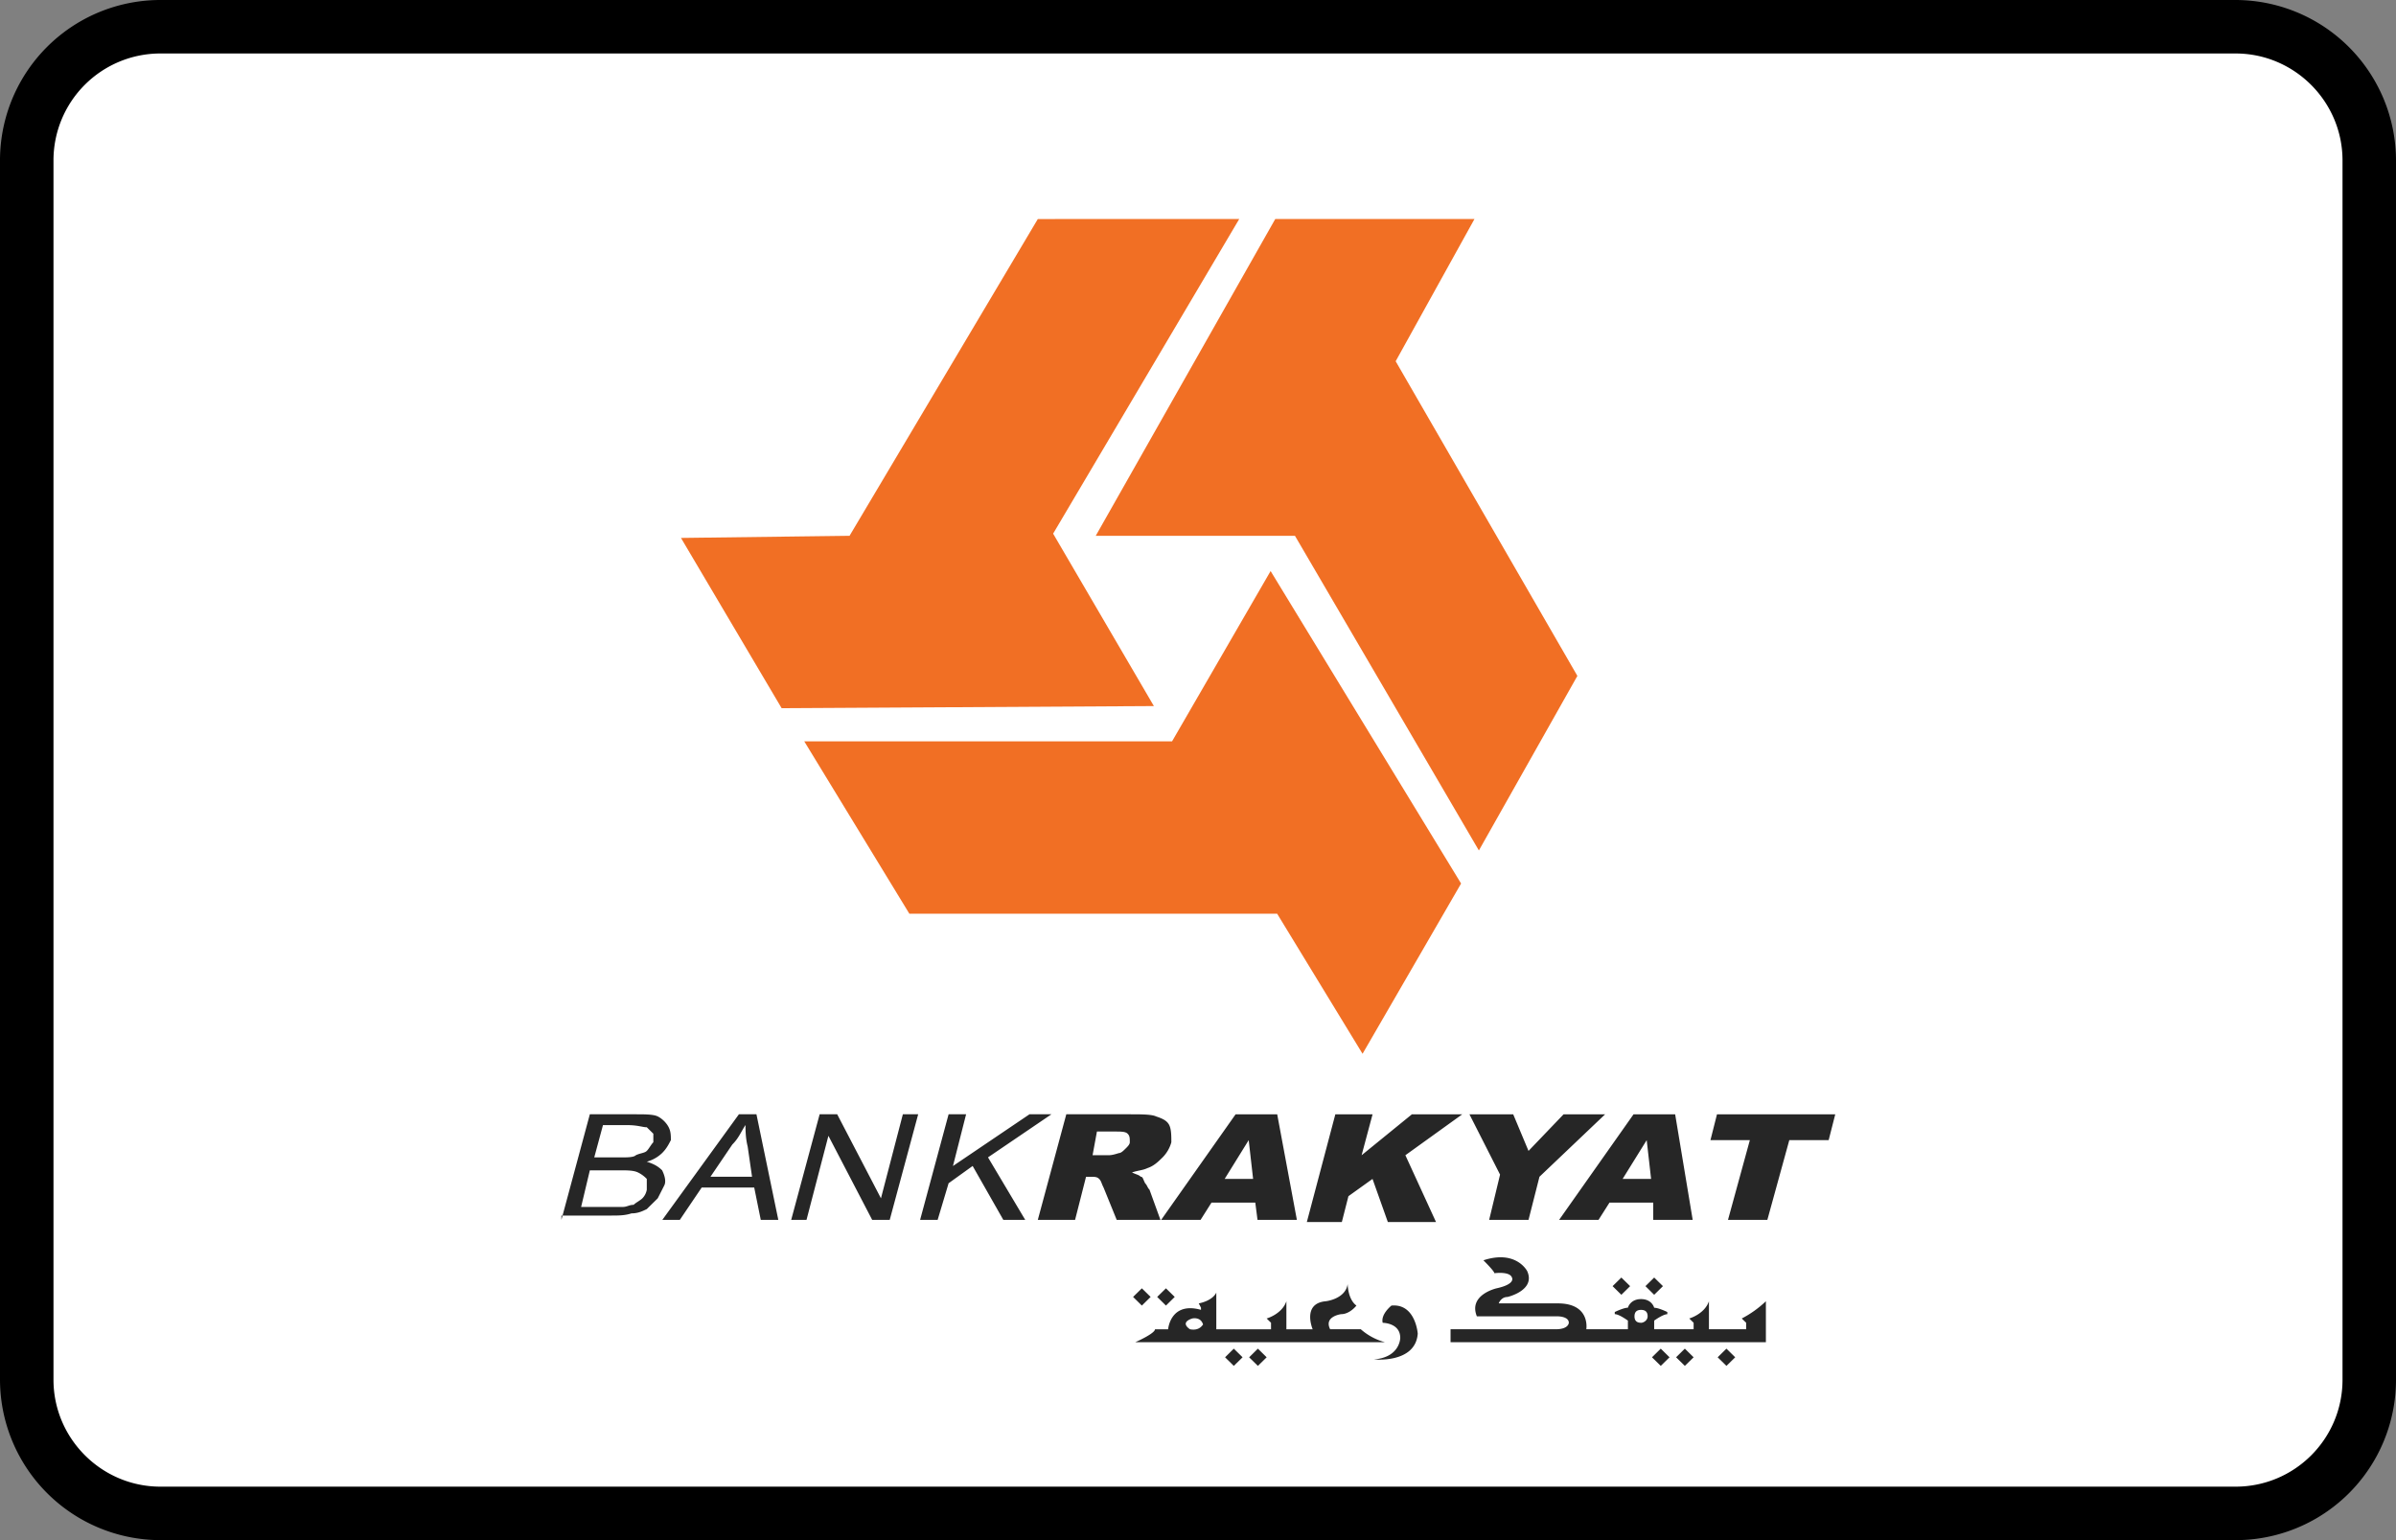 <?xml version="1.0" encoding="UTF-8"?><svg width="56" height="36" viewBox="0 0 56 36" xmlns="http://www.w3.org/2000/svg"><rect x="0" y="0" width="56" height="36" fill="#808080" stroke="none"/><g fill="none" fill-rule="evenodd"><path d="M0 3.75A3.749 3.749 0 013.75 0h48.5A3.756 3.756 0 0156 3.75v28.5A3.749 3.749 0 0152.25 36H3.75A3.756 3.756 0 010 32.25V3.75z" fill="#000" fill-rule="nonzero"/><path d="M1.25 3.75v28.5c0 1.375 1.123 2.5 2.5 2.5h48.5c1.382 0 2.5-1.118 2.5-2.5V3.75c0-1.375-1.123-2.5-2.5-2.5H3.75a2.499 2.499 0 00-2.5 2.5z" fill="#FFF"/><g><path fill="#F16F24" fill-rule="nonzero" d="M36.867 15.799L32.62 8.444l1.842-3.325h-4.656l-4.196 7.405h4.656l4.299 7.355z"/><path fill="#F16F24" fill-rule="nonzero" d="M24.256 5.12l-4.4 7.404-3.94.05 2.353 3.98 8.7-.05-2.355-4.03 4.35-7.355z"/><path fill="#F16F24" fill-rule="nonzero" d="M21.254 21.358h8.596l1.996 3.274 2.303-3.98-4.452-7.304-2.303 3.98h-8.597z"/><path d="M13.121 28.514l.665-2.468h1.075c.205 0 .41 0 .512.05.102.05.204.151.255.252.052.1.052.201.052.302-.052.1-.103.202-.205.302a.828.828 0 01-.358.202c.153.05.256.1.358.201.051.101.102.252.051.353l-.153.302-.256.252c-.103.05-.205.1-.358.1-.154.051-.307.051-.461.051h-1.177v.101zm.768-1.46h.614c.153 0 .307 0 .358-.051.102-.05.205-.05.256-.101.05-.05.102-.151.153-.202V26.5l-.153-.151c-.103 0-.205-.05-.46-.05h-.564l-.204.755zm-.307 1.158h.972c.102 0 .153-.05.256-.05.05-.051.153-.101.204-.152a.38.38 0 00.103-.201v-.252a.705.705 0 00-.205-.151c-.102-.05-.256-.05-.41-.05h-.716l-.204.856zM15.48 28.514l1.79-2.468h.41l.511 2.468h-.41l-.153-.756H16.4l-.511.756h-.41zm1.125-1.008h.972l-.102-.705c-.051-.201-.051-.403-.051-.504-.103.152-.154.303-.307.454l-.512.755zM18.492 28.514l.665-2.468h.41l1.023 1.964.512-1.964h.358l-.665 2.468h-.41l-1.023-1.965-.512 1.965zM21.505 28.514l.666-2.468h.409l-.307 1.209 1.79-1.21h.513l-1.484 1.008.87 1.461h-.512l-.717-1.26-.562.404-.256.856zM24.256 28.514l.666-2.468h1.484c.256 0 .511 0 .614.05.153.05.256.1.307.201.05.101.05.252.05.403a.809.809 0 01-.204.353c-.102.1-.204.202-.358.252-.102.05-.205.05-.358.1.102.051.153.051.205.101.05 0 .05.05.102.152.051.05.051.1.102.15l.256.706H26.1l-.307-.756c-.052-.1-.052-.15-.103-.201-.05-.05-.102-.05-.204-.05h-.103l-.256 1.007h-.87zm1.28-1.511h.358c.051 0 .102 0 .256-.05.051 0 .102-.051.153-.101.051-.05.103-.101.103-.152 0-.1 0-.15-.052-.201-.05-.05-.153-.05-.307-.05h-.409l-.102.554zM29.339 28.111h-1.024l-.255.403h-.921l1.74-2.468h.972l.46 2.468h-.92l-.052-.403zm-.051-.554l-.103-.907-.562.907h.665zM31.21 26.046h.87l-.256.957L33 26.046h1.177l-1.33.957.716 1.561h-1.126l-.358-1.007-.563.403-.154.604h-.818zM34.344 26.046h1.023l.358.856.82-.856h.971l-1.535 1.46-.256 1.008h-.92l.255-1.058zM38.64 28.111h-1.023l-.256.403h-.921l1.74-2.468h.972l.41 2.468h-.922v-.403zm-.05-.554l-.103-.907-.563.907h.665zM40.13 26.046h2.764l-.154.604h-.92l-.513 1.864h-.92l.511-1.864h-.921z" fill="#262626" fill-rule="nonzero"/><path d="M28.633 31.726l.204.201.205-.201-.205-.202-.204.202zm10.234-1.663l-.205-.201-.204.201.204.202.205-.202zm-7.062 1.008h-.716c-.154-.302.256-.353.256-.353.205 0 .358-.201.358-.201-.205-.151-.205-.504-.205-.504-.05.353-.511.403-.511.403-.563.05-.307.655-.307.655h-.614v-.655c-.103.302-.461.403-.461.403l.102.1v.152h-1.279v-.856c-.102.201-.41.251-.41.251l.052.101v.05c-.717-.2-.768.454-.768.454h-.307c0 .1-.46.302-.46.302h5.833a1.401 1.401 0 01-.563-.302zm-3.991 0s-.256-.151.051-.252c0 0 .205-.05.256.151 0-.05-.051.151-.307.101zm-.921-.756l-.205-.201-.205.201.205.202.205-.202zm.563 0l-.205-.201-.205.201.205.202.205-.202zm10.644-.252l-.205-.201-.205.201.205.202.205-.202zm-5.578.454s-.256.201-.205.403c0 0 .41 0 .41.352 0 0 0 .454-.615.504 0 0 .973.101 1.024-.604 0 0-.051-.706-.614-.655zm7.624 1.209l.205.201.205-.201-.205-.202-.205.202zm.563-.907l.103.1v.152h-.87v-.655c-.103.302-.46.403-.46.403l.102.1v.152h-.922v-.202s.205-.15.307-.15v-.051s-.204-.1-.307-.1c0 0-.05-.202-.307-.202-.255 0-.307.201-.307.201-.102 0-.307.101-.307.101v.05c.103 0 .307.151.307.151v.202h-.972s.102-.605-.665-.605h-1.382s.051-.15.205-.15c0 0 .665-.152.46-.605 0 0-.255-.504-1.023-.252 0 0 .256.252.256.302 0 0 .358-.05.41.1 0 0 .102.152-.359.253 0 0-.665.15-.46.655h1.893s.256 0 .256.15c0 0 0 .152-.307.152h-2.457v.302h7.37v-.957a2.452 2.452 0 01-.564.403zm-2.354.1c-.102 0-.153-.05-.153-.15 0-.101.051-.151.153-.151.103 0 .154.05.154.15 0 .101-.102.152-.154.152zm-9.16.807l.205.201.205-.201-.205-.202-.204.202zm9.98 0l.204.201.205-.201-.205-.202-.205.202zm-.564 0l.205.201.205-.201-.205-.202-.205.202z" fill="#262626"/></g></g></svg>